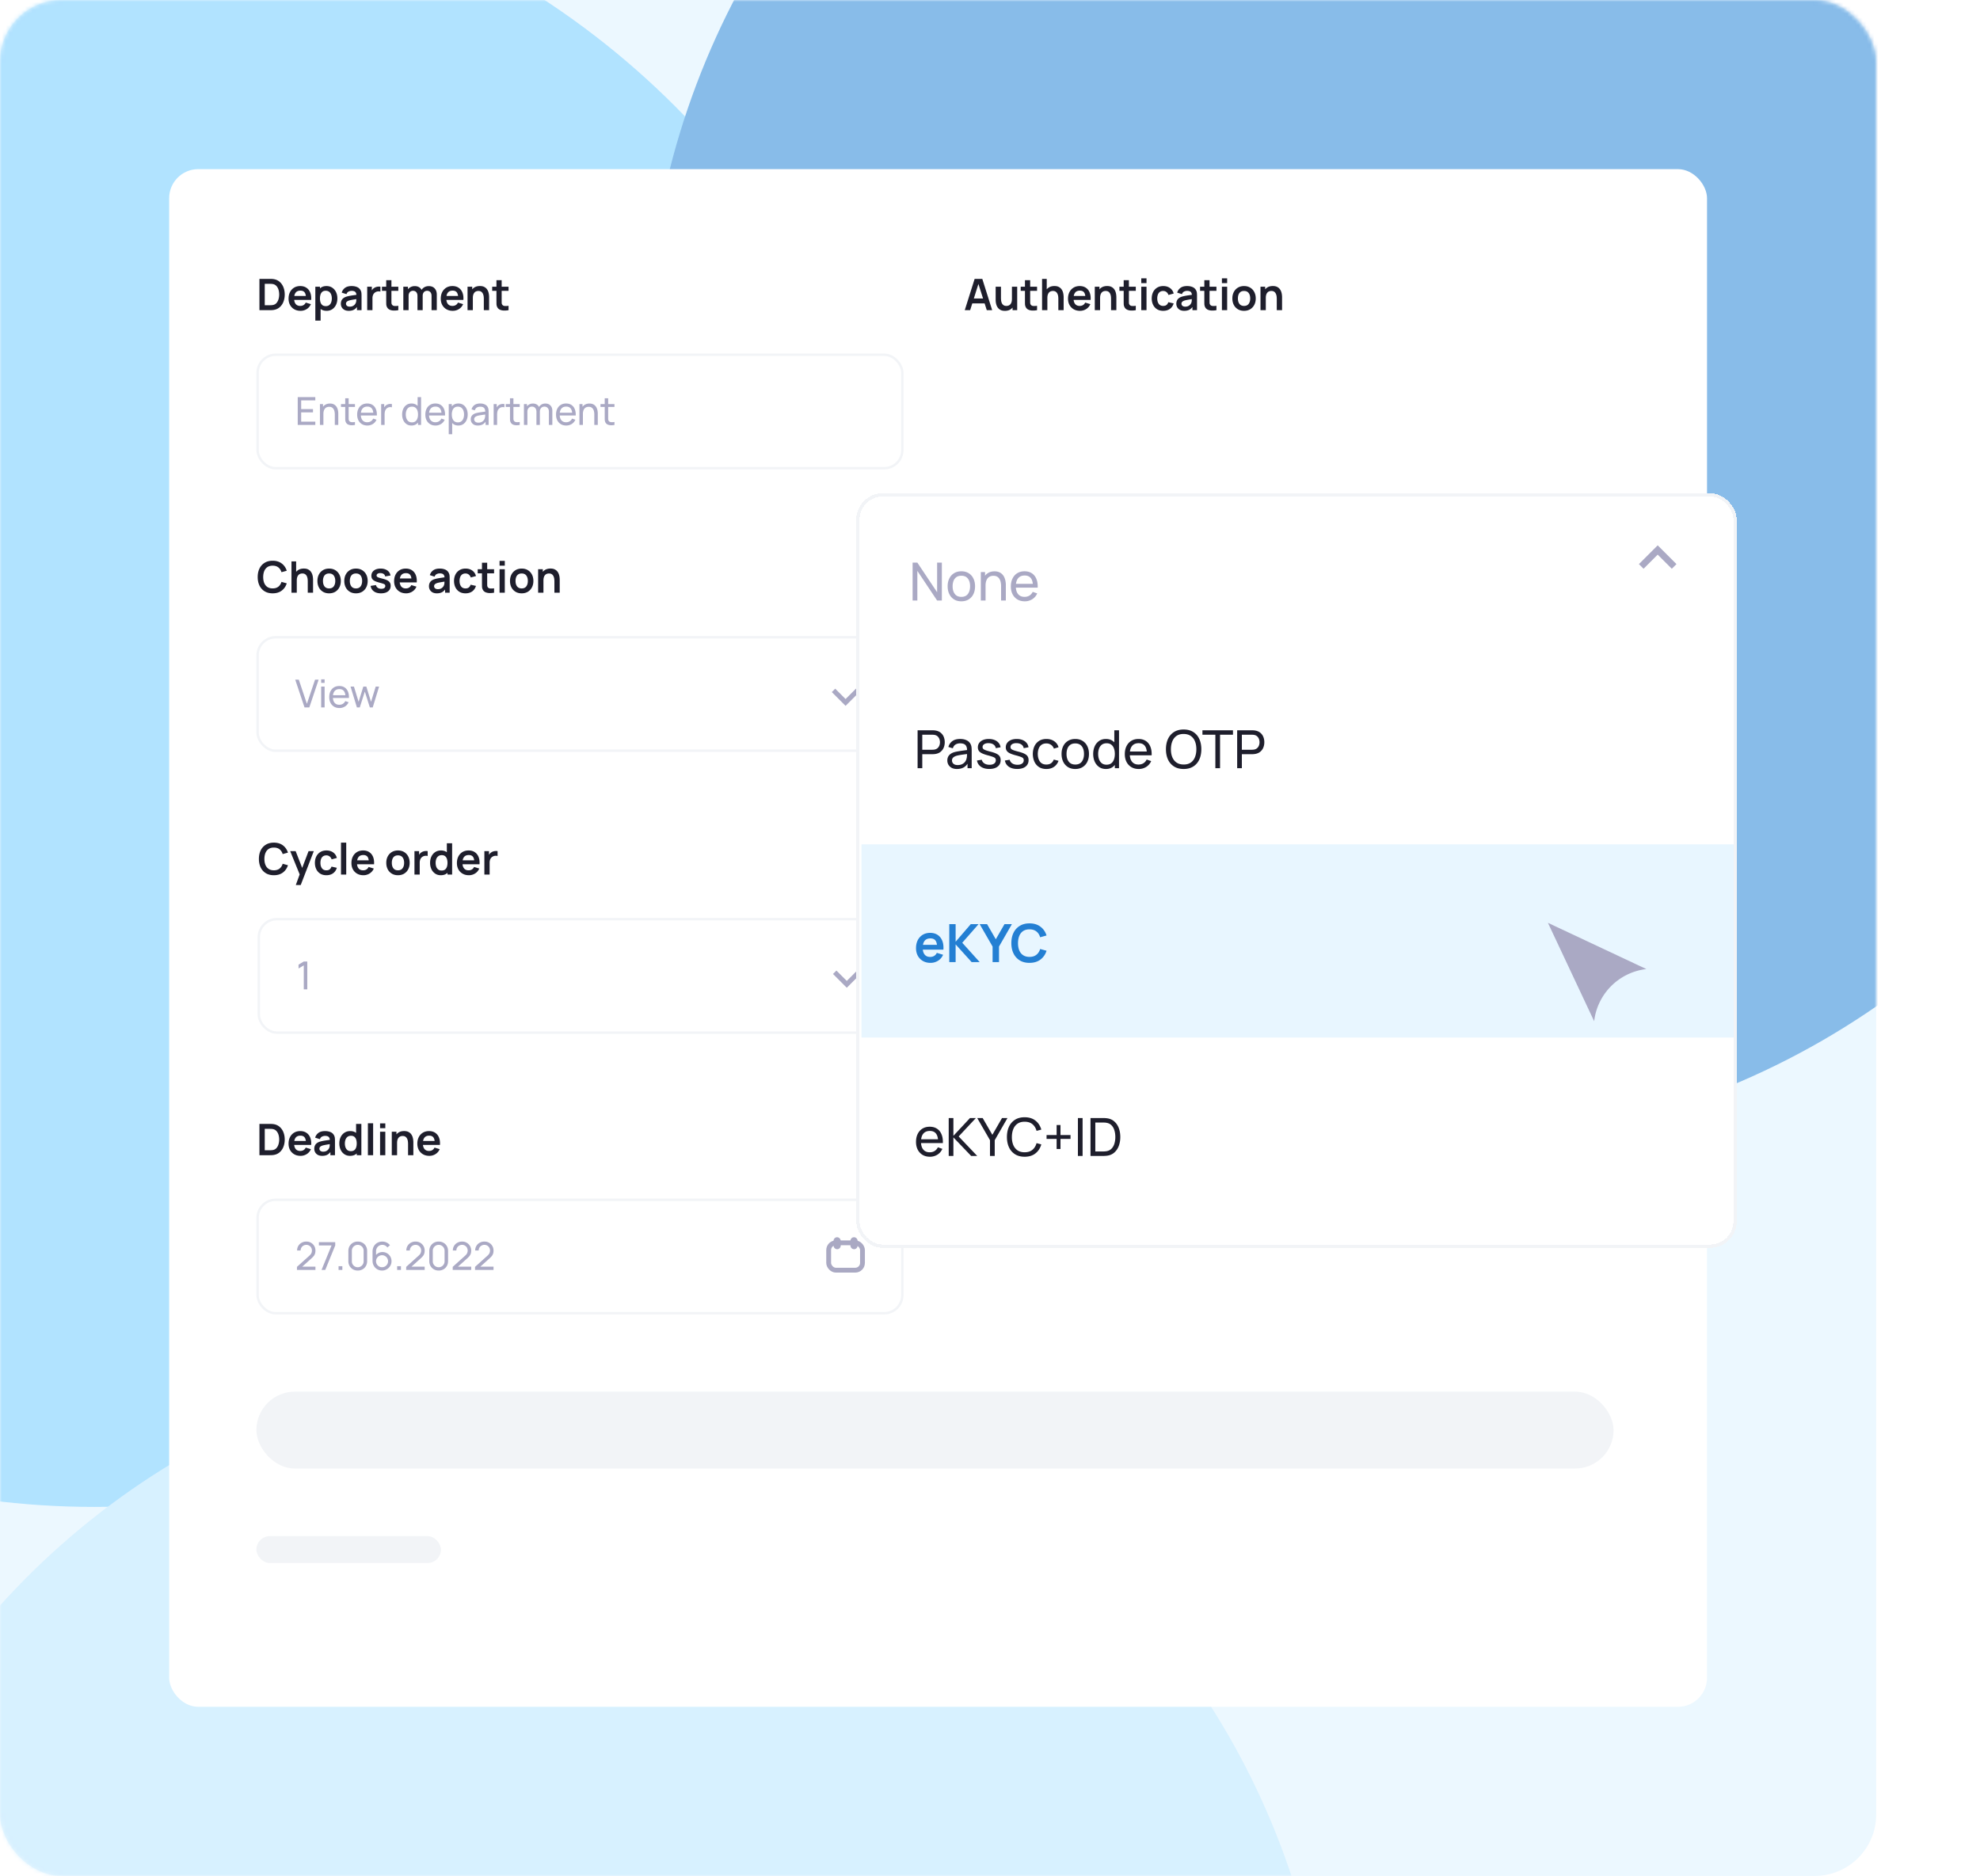 <svg width="515" height="488" fill="none" xmlns="http://www.w3.org/2000/svg"><rect width="488" height="488" rx="16" fill="#ECF8FF"/><mask id="a" style="mask-type:alpha" maskUnits="userSpaceOnUse" x="0" y="0" width="488" height="488"><rect width="488" height="488" rx="16" fill="#fff"/></mask><g opacity=".5" mask="url(#a)"><g filter="url(#b)"><circle cx="24.5" cy="178.5" r="213.5" fill="#76CDFF"/></g><g filter="url(#c)"><circle cx="372" cy="94" r="204" fill="#237FD3"/></g><g filter="url(#d)"><circle cx="147.5" cy="550.5" r="198.5" fill="#C2E9FF"/></g></g><rect x="44" y="44" width="400" height="400" rx="7.562" fill="#fff"/><rect x="66.688" y="66.688" width="354.472" height="276.423" rx="7.167" fill="#fff"/><path d="M67.479 80.688v-8.14h2.594l.402.005c.203.004.4.017.588.04.644.083 1.188.313 1.633.69.449.373.788.85 1.018 1.43.23.58.344 1.215.344 1.905s-.115 1.324-.344 1.905a3.541 3.541 0 0 1-1.018 1.435c-.445.373-.989.601-1.633.684a5.64 5.64 0 0 1-.583.04c-.203.004-.339.005-.407.005H67.48zm1.385-1.284h1.21c.112 0 .256-.003.429-.01.177-.009.334-.025.47-.052a1.61 1.61 0 0 0 .938-.514c.24-.272.418-.601.53-.99.118-.387.176-.794.176-1.22 0-.441-.058-.856-.175-1.244a2.45 2.45 0 0 0-.543-.978 1.63 1.63 0 0 0-.927-.503 2.413 2.413 0 0 0-.469-.05 10.155 10.155 0 0 0-.43-.012h-1.21v5.573zm9.306 1.453c-.618 0-1.16-.134-1.628-.401a2.857 2.857 0 0 1-1.097-1.114c-.26-.475-.39-1.021-.39-1.64 0-.666.129-1.245.385-1.734a2.808 2.808 0 0 1 1.068-1.148c.456-.271.984-.407 1.583-.407.633 0 1.17.149 1.61.447.446.294.775.71.99 1.249.215.539.296 1.174.243 1.905h-1.35v-.498c-.005-.663-.121-1.147-.351-1.452-.23-.305-.592-.458-1.086-.458-.557 0-.972.173-1.243.52-.271.343-.407.846-.407 1.51 0 .617.136 1.096.407 1.435.271.339.667.509 1.187.509.335 0 .624-.074.865-.22a1.47 1.47 0 0 0 .565-.65l1.345.406c-.233.55-.595.978-1.085 1.283a2.968 2.968 0 0 1-1.61.458zm-2.103-2.843v-1.029h4.2v1.029h-4.2zm8.897 2.843c-.596 0-1.095-.141-1.498-.424a2.595 2.595 0 0 1-.91-1.153 4.25 4.25 0 0 1-.306-1.645c0-.614.102-1.164.305-1.65.204-.486.502-.869.894-1.148.395-.282.883-.424 1.464-.424.576 0 1.076.142 1.498.424.425.279.755.662.989 1.148.233.482.35 1.032.35 1.65 0 .61-.115 1.159-.345 1.645-.23.486-.554.87-.972 1.153-.418.283-.908.424-1.47.424zm-2.945 2.544v-8.818h1.203v4.284h.17v4.534h-1.373zm2.735-3.765c.355 0 .647-.088.876-.265.23-.178.4-.417.51-.718.112-.306.169-.645.169-1.018 0-.37-.057-.705-.17-1.006a1.548 1.548 0 0 0-.525-.724c-.238-.18-.54-.27-.905-.27-.347 0-.63.084-.848.253-.218.166-.38.4-.486.701a3.235 3.235 0 0 0-.153 1.046c0 .396.051.744.153 1.046.106.301.27.537.492.706.226.166.522.25.887.25zm5.95 1.221c-.442 0-.815-.083-1.12-.249a1.759 1.759 0 0 1-.695-.672 1.87 1.87 0 0 1-.232-.922c0-.294.049-.557.147-.791a1.56 1.56 0 0 1 .452-.61 2.38 2.38 0 0 1 .791-.424c.245-.08.532-.151.86-.215.331-.064.69-.123 1.074-.175.388-.057.793-.117 1.215-.181l-.486.277c.004-.422-.09-.733-.283-.933-.192-.2-.516-.3-.972-.3-.275 0-.54.064-.797.193-.256.128-.435.348-.537.66l-1.244-.39c.151-.515.438-.93.86-1.243.425-.313.998-.469 1.718-.469.543 0 1.02.089 1.43.266.415.177.722.467.921.87.11.215.176.436.198.662.023.222.034.465.034.729v3.748h-1.192v-1.323l.197.215c-.275.44-.597.765-.966.972-.366.203-.824.305-1.374.305zm.27-1.085c.31 0 .573-.055.792-.164.218-.11.392-.243.52-.401.132-.159.22-.308.266-.447.071-.173.11-.371.118-.594.012-.226.017-.408.017-.548l.419.125c-.411.064-.764.12-1.057.17-.294.048-.547.095-.758.14a4.841 4.841 0 0 0-.56.142 1.73 1.73 0 0 0-.4.198.875.875 0 0 0-.255.26.677.677 0 0 0-.085.344c0 .151.038.285.113.402a.786.786 0 0 0 .328.271c.147.068.328.102.543.102zm4.536.915v-6.104h1.204v1.486l-.147-.192a2.18 2.18 0 0 1 .3-.554c.127-.17.28-.309.457-.418a2.237 2.237 0 0 1 1.063-.345c.192-.015.379-.007.56.023v1.272c-.181-.053-.39-.07-.628-.051a1.438 1.438 0 0 0-.633.197 1.424 1.424 0 0 0-.464.39c-.116.159-.203.34-.26.543a2.38 2.38 0 0 0-.084.65v3.103H95.51zm8.093 0a5.563 5.563 0 0 1-1.187.097 2.718 2.718 0 0 1-1.034-.21 1.432 1.432 0 0 1-.695-.638 1.82 1.82 0 0 1-.221-.809 36.853 36.853 0 0 1-.011-.932v-5.308h1.356v5.229c0 .245.002.46.006.644a.93.93 0 0 0 .119.452c.135.226.352.352.65.379a4.36 4.36 0 0 0 1.017-.045v1.141zm-4.256-5.036v-1.068h4.256v1.068h-4.256zm12.9 5.037v-3.709c0-.418-.103-.744-.31-.978-.208-.237-.489-.356-.843-.356-.218 0-.414.051-.588.153-.173.098-.31.245-.412.44a1.453 1.453 0 0 0-.153.69l-.605-.356a2.094 2.094 0 0 1 .283-1.113c.196-.324.46-.577.791-.758.332-.18.701-.27 1.108-.27.675 0 1.191.203 1.549.61.362.403.543.934.543 1.594v4.052h-1.363zm-7.342 0v-6.105h1.204v1.893h.169v4.212h-1.373zm3.68 0v-3.692c0-.425-.104-.757-.311-.995-.208-.237-.49-.356-.848-.356-.347 0-.626.12-.837.356-.207.238-.311.547-.311.927l-.61-.406c0-.396.098-.752.294-1.069a2.09 2.09 0 0 1 .791-.746 2.29 2.29 0 0 1 1.125-.277c.456 0 .837.098 1.142.294.309.192.539.456.689.791.155.332.232.707.232 1.125v4.047h-1.356zm9.175.17c-.618 0-1.161-.135-1.628-.402a2.853 2.853 0 0 1-1.096-1.114c-.26-.475-.391-1.021-.391-1.64 0-.666.129-1.245.385-1.734a2.806 2.806 0 0 1 1.068-1.148c.456-.271.984-.407 1.583-.407.633 0 1.17.149 1.611.447.445.294.774.71.989 1.249.215.539.296 1.174.243 1.905h-1.351v-.498c-.004-.663-.12-1.147-.35-1.452-.23-.305-.592-.458-1.086-.458-.557 0-.972.173-1.243.52-.271.343-.407.846-.407 1.51 0 .617.136 1.096.407 1.435.271.339.667.509 1.187.509.335 0 .624-.074.865-.22a1.47 1.47 0 0 0 .565-.65l1.345.406c-.233.55-.595.978-1.085 1.283a2.968 2.968 0 0 1-1.611.458zm-2.103-2.844v-1.029h4.2v1.029h-4.2zm10.185 2.674v-2.94c0-.192-.013-.405-.039-.639a2.226 2.226 0 0 0-.187-.672 1.273 1.273 0 0 0-.429-.537c-.189-.14-.445-.21-.769-.21a1.62 1.62 0 0 0-.515.085 1.18 1.18 0 0 0-.463.294 1.45 1.45 0 0 0-.328.566c-.083.237-.124.542-.124.915l-.809-.344c0-.52.1-.992.3-1.414a2.4 2.4 0 0 1 .893-1.006c.392-.252.874-.379 1.447-.379.452 0 .825.076 1.119.227.294.15.528.343.701.576.174.234.302.483.385.746.083.264.135.515.158.752.026.234.039.424.039.571v3.409h-1.379zm-4.234 0v-6.105h1.216v1.893h.164v4.212h-1.38zm10.667 0a5.568 5.568 0 0 1-1.187.096 2.72 2.72 0 0 1-1.035-.21 1.432 1.432 0 0 1-.695-.638 1.82 1.82 0 0 1-.221-.809 36.853 36.853 0 0 1-.011-.932v-5.308h1.357v5.229c0 .245.002.46.005.644a.93.93 0 0 0 .119.452c.136.226.352.352.65.379a4.37 4.37 0 0 0 1.018-.045v1.141zm-4.257-5.037v-1.068h4.257v1.068h-4.257z" fill="#1E1E2C"/><path d="M77.44 110.541v-7.235h4.572v.849h-3.678v2.266h3.075v.849h-3.075v2.422h3.678v.849H77.44zm9.644 0v-2.718a3.84 3.84 0 0 0-.07-.744 1.867 1.867 0 0 0-.237-.638 1.215 1.215 0 0 0-.452-.452c-.188-.111-.425-.166-.713-.166-.225 0-.43.039-.613.116a1.19 1.19 0 0 0-.468.341c-.13.154-.233.349-.306.583-.07.231-.106.504-.106.819l-.588-.181c0-.526.094-.976.282-1.351.19-.379.457-.669.799-.87.345-.204.75-.306 1.216-.306.351 0 .651.055.899.166.248.11.454.258.618.442.164.181.293.385.387.613.094.224.159.454.196.688.04.231.06.451.06.658v3h-.904zm-3.87 0v-5.426h.805v1.452h.1v3.974h-.904zm9.11 0c-.321.064-.64.089-.954.075a2.115 2.115 0 0 1-.835-.186 1.199 1.199 0 0 1-.557-.542 1.611 1.611 0 0 1-.176-.648 24.99 24.99 0 0 1-.01-.749v-4.884h.894v4.844c0 .221.002.41.005.568a.904.904 0 0 0 .106.407c.12.214.311.34.573.376.264.037.582.027.954-.03v.769zm-3.632-4.688v-.738h3.632v.738h-3.632zm6.86 4.839c-.533 0-.999-.117-1.397-.352a2.466 2.466 0 0 1-.925-.99c-.22-.425-.331-.921-.331-1.487 0-.593.109-1.105.326-1.538.218-.435.521-.77.91-1.004.392-.238.85-.357 1.376-.357.547 0 1.01.125 1.392.377.385.251.673.609.864 1.075.195.466.279 1.02.252 1.663h-.905v-.322c-.01-.666-.145-1.164-.407-1.492-.261-.331-.65-.497-1.165-.497-.553 0-.974.177-1.261.532-.289.355-.433.865-.433 1.528 0 .64.144 1.135.433 1.487.287.352.698.528 1.23.528.359 0 .67-.082.935-.247.265-.164.472-.4.623-.708l.86.296c-.212.479-.53.851-.955 1.116a2.649 2.649 0 0 1-1.422.392zm-2.005-2.613v-.718h4.01v.718h-4.01zm5.59 2.462v-5.426h.8v1.311l-.131-.171a2.04 2.04 0 0 1 .246-.462 1.56 1.56 0 0 1 .346-.347c.141-.114.3-.201.478-.261.177-.06.358-.096.542-.106.185-.013.357-.001.518.036v.839a1.69 1.69 0 0 0-.618-.041 1.26 1.26 0 0 0-.623.247c-.174.124-.31.274-.407.452-.094.177-.159.37-.196.578a3.51 3.51 0 0 0-.055.628v2.723h-.9zm7.891.151c-.506 0-.939-.126-1.301-.377a2.498 2.498 0 0 1-.839-1.03 3.534 3.534 0 0 1-.292-1.462c0-.543.098-1.03.292-1.462.197-.432.477-.772.839-1.02.362-.252.794-.377 1.296-.377.513 0 .943.124 1.292.372.348.248.611.588.788 1.02.181.432.272.921.272 1.467 0 .539-.091 1.026-.272 1.462-.177.432-.44.775-.788 1.03-.349.251-.778.377-1.287.377zm.111-.819c.365 0 .665-.087.899-.262.235-.177.407-.42.518-.728.114-.312.171-.665.171-1.06 0-.402-.057-.756-.171-1.06a1.494 1.494 0 0 0-.513-.719c-.231-.174-.524-.261-.879-.261-.369 0-.673.09-.915.271a1.627 1.627 0 0 0-.532.734 2.964 2.964 0 0 0-.171 1.035c0 .385.059.733.176 1.045.117.308.293.553.527.733.238.181.535.272.89.272zm1.588.668v-3.994h-.101v-3.241h.899v7.235h-.798zm4.558.151c-.533 0-.999-.117-1.397-.352a2.468 2.468 0 0 1-.925-.99c-.221-.425-.331-.921-.331-1.487 0-.593.109-1.105.326-1.538.218-.435.521-.77.91-1.004.392-.238.851-.357 1.376-.357.546 0 1.01.125 1.392.377.385.251.673.609.864 1.075.195.466.278 1.02.252 1.663h-.905v-.322c-.01-.666-.145-1.164-.407-1.492-.261-.331-.65-.497-1.165-.497-.553 0-.974.177-1.262.532-.288.355-.432.865-.432 1.528 0 .64.144 1.135.432 1.487.288.352.699.528 1.231.528.359 0 .67-.082.935-.247.265-.164.472-.4.623-.708l.859.296a2.438 2.438 0 0 1-.954 1.116 2.654 2.654 0 0 1-1.422.392zm-2.005-2.613v-.718h4.009v.718h-4.009zm7.935 2.613c-.509 0-.938-.126-1.286-.377a2.39 2.39 0 0 1-.794-1.03 3.854 3.854 0 0 1-.266-1.462c0-.546.089-1.035.266-1.467a2.32 2.32 0 0 1 .794-1.02c.352-.248.782-.372 1.291-.372.503 0 .935.125 1.297.377.365.248.644.588.839 1.02.194.432.291.919.291 1.462 0 .542-.097 1.03-.291 1.462a2.46 2.46 0 0 1-.839 1.03c-.362.251-.796.377-1.302.377zm-2.497 2.261v-7.838h.799v3.994h.1v3.844h-.899zm2.387-3.08c.358 0 .655-.091.889-.272.234-.18.41-.425.528-.733.117-.312.175-.66.175-1.045 0-.382-.058-.727-.175-1.035a1.579 1.579 0 0 0-.533-.734c-.238-.181-.541-.271-.909-.271-.352 0-.644.087-.875.261a1.52 1.52 0 0 0-.517.719 3.014 3.014 0 0 0-.171 1.06c0 .395.055.748.166 1.06.114.308.288.551.522.728.235.175.535.262.9.262zm5.186.819c-.405 0-.745-.074-1.02-.221a1.585 1.585 0 0 1-.618-.593 1.62 1.62 0 0 1-.206-.804c0-.285.054-.531.161-.739a1.43 1.43 0 0 1 .462-.522c.198-.141.434-.252.709-.332.257-.07.546-.131.864-.181.321-.053.646-.102.975-.145l.919-.126-.322.186c.01-.483-.087-.839-.291-1.07-.201-.232-.549-.347-1.045-.347-.328 0-.616.075-.864.226-.245.147-.417.389-.518.724l-.849-.257c.131-.475.384-.849.759-1.12.375-.272.869-.407 1.482-.407.492 0 .914.089 1.266.266.355.174.61.439.764.794.077.167.125.35.146.548.02.194.03.398.03.613v3.356h-.794v-1.301l.186.12c-.205.439-.491.771-.859.995-.366.225-.811.337-1.337.337zm.136-.749c.321 0 .599-.057.834-.171a1.59 1.59 0 0 0 .573-.457c.144-.191.237-.399.281-.623.05-.167.077-.353.08-.558.007-.207.01-.367.01-.477l.312.136-.859.115c-.282.037-.548.077-.799.121-.251.04-.477.089-.678.145a2.265 2.265 0 0 0-.418.181.952.952 0 0 0-.311.287.746.746 0 0 0-.116.427c0 .147.037.288.111.422a.846.846 0 0 0 .352.326c.16.084.37.126.628.126zm3.974.598v-5.426h.799v1.311l-.131-.171c.064-.167.146-.321.247-.462a1.54 1.54 0 0 1 .346-.347c.141-.114.3-.201.478-.261.177-.06.358-.096.542-.106.184-.013.357-.001.518.036v.839a1.69 1.69 0 0 0-.618-.041 1.257 1.257 0 0 0-.623.247c-.174.124-.31.274-.407.452-.094.177-.159.37-.196.578a3.51 3.51 0 0 0-.056.628v2.723h-.899zm6.779 0c-.322.064-.64.089-.955.075a2.111 2.111 0 0 1-.834-.186 1.196 1.196 0 0 1-.558-.542 1.613 1.613 0 0 1-.176-.648c-.006-.221-.01-.471-.01-.749v-4.884h.895v4.844c0 .221.001.41.005.568a.903.903 0 0 0 .105.407c.121.214.312.34.573.376.265.037.583.027.955-.03v.769zm-3.633-4.688v-.738h3.633v.738h-3.633zm11.221 4.688.005-3.472c0-.405-.109-.722-.327-.95-.214-.231-.494-.346-.839-.346-.201 0-.392.047-.573.14-.18.091-.328.235-.442.433-.114.194-.17.443-.17.748l-.473-.191a1.944 1.944 0 0 1 .236-1.01c.168-.291.396-.517.684-.678.288-.161.613-.241.974-.241.567 0 1.012.172 1.337.517.325.342.487.803.487 1.382l-.005 3.668h-.894zm-6.492 0v-5.426h.799v1.452h.101v3.974h-.9zm3.251 0 .005-3.437c0-.415-.107-.74-.321-.974-.215-.238-.499-.357-.855-.357-.351 0-.636.12-.854.362-.217.241-.326.561-.326.959l-.473-.281a1.772 1.772 0 0 1 .935-1.598c.288-.161.615-.241.98-.241s.683.077.954.231c.272.154.481.375.628.663.148.285.222.625.222 1.02l-.006 3.653h-.889zm7.751.151c-.532 0-.998-.117-1.396-.352a2.461 2.461 0 0 1-.925-.99c-.221-.425-.331-.921-.331-1.487 0-.593.108-1.105.326-1.538.218-.435.521-.77.91-1.004.391-.238.85-.357 1.376-.357.546 0 1.01.125 1.392.377.385.251.673.609.864 1.075.195.466.278 1.02.251 1.663h-.904v-.322c-.01-.666-.146-1.164-.407-1.492-.261-.331-.65-.497-1.166-.497-.552 0-.973.177-1.261.532-.288.355-.432.865-.432 1.528 0 .64.144 1.135.432 1.487.288.352.699.528 1.231.528.359 0 .67-.082.935-.247.264-.164.472-.4.623-.708l.859.296a2.434 2.434 0 0 1-.955 1.116 2.649 2.649 0 0 1-1.422.392zm-2.004-2.613v-.718h4.009v.718h-4.009zm9.307 2.462v-2.718c0-.258-.024-.506-.071-.744a1.852 1.852 0 0 0-.236-.638 1.21 1.21 0 0 0-.452-.452c-.188-.111-.425-.166-.713-.166-.225 0-.429.039-.613.116a1.195 1.195 0 0 0-.468.341c-.13.154-.232.349-.306.583a2.802 2.802 0 0 0-.106.819l-.588-.181c0-.526.094-.976.282-1.351a2.05 2.05 0 0 1 .799-.87c.345-.204.75-.306 1.216-.306.351 0 .651.055.899.166.248.11.454.258.618.442.164.181.293.385.387.613.094.224.159.454.196.688.04.231.06.451.06.658v3h-.904zm-3.869 0v-5.426h.804v1.452h.1v3.974h-.904zm9.109 0c-.321.064-.64.089-.954.075a2.111 2.111 0 0 1-.834-.186 1.196 1.196 0 0 1-.558-.542 1.613 1.613 0 0 1-.176-.648c-.007-.221-.01-.471-.01-.749v-4.884h.894v4.844c0 .221.002.41.005.568a.904.904 0 0 0 .106.407c.12.214.311.34.573.376.264.037.582.027.954-.03v.769zm-3.632-4.688v-.738h3.632v.738h-3.632z" fill="#AAA9C4"/><rect x="67.001" y="92.282" width="167.693" height="29.519" rx="4.71" stroke="#F2F4F7" stroke-width=".628"/><path d="m250.936 80.688 2.566-8.14h1.995l2.566 8.14h-1.401l-2.329-7.304h.305l-2.301 7.303h-1.401zm1.43-1.764v-1.272h4.273v1.272h-4.273zm9.009 1.939c-.453 0-.826-.076-1.12-.226a1.978 1.978 0 0 1-.7-.577 2.5 2.5 0 0 1-.385-.746 4.037 4.037 0 0 1-.164-.746 6.592 6.592 0 0 1-.034-.577v-3.408h1.38v2.94c0 .188.013.4.039.638.027.233.087.46.181.678.098.215.241.392.43.532.192.139.45.209.774.209.173 0 .345-.029.514-.085.17-.057.323-.153.458-.288.14-.14.251-.33.334-.571.083-.242.124-.547.124-.916l.808.345c0 .52-.101.99-.305 1.413-.2.422-.495.76-.887 1.012-.392.248-.875.373-1.447.373zm1.995-.175v-1.894h-.164v-4.211h1.368v6.105h-1.204zm6.37 0a5.563 5.563 0 0 1-1.187.096 2.718 2.718 0 0 1-1.034-.21 1.432 1.432 0 0 1-.695-.638 1.82 1.82 0 0 1-.221-.809 36.853 36.853 0 0 1-.011-.932v-5.308h1.356v5.229c0 .245.002.46.006.644a.93.93 0 0 0 .119.452c.135.226.352.352.65.379.297.026.637.011 1.017-.045v1.141zm-4.256-5.037v-1.068h4.256v1.068h-4.256zm9.791 5.037v-2.94c0-.192-.013-.405-.039-.639a2.226 2.226 0 0 0-.187-.672 1.273 1.273 0 0 0-.429-.537c-.189-.14-.445-.21-.769-.21-.173 0-.345.029-.514.085-.17.057-.325.155-.464.294a1.45 1.45 0 0 0-.328.566c-.083.237-.124.542-.124.915l-.808-.344c0-.52.099-.992.299-1.414.204-.422.501-.757.893-1.006.392-.252.875-.379 1.447-.379.452 0 .826.076 1.12.227.293.15.527.343.7.576.174.234.302.483.385.746.083.264.135.515.158.752.026.234.04.424.04.571v3.409h-1.38zm-4.233 0v-8.14h1.215v4.284h.164v3.856h-1.379zm9.863.17c-.618 0-1.161-.135-1.628-.402a2.853 2.853 0 0 1-1.096-1.114c-.26-.475-.39-1.021-.39-1.64 0-.666.128-1.245.384-1.734a2.806 2.806 0 0 1 1.068-1.148c.456-.271.984-.407 1.583-.407.633 0 1.17.149 1.611.447.445.294.774.71.989 1.249.215.539.296 1.174.243 1.905h-1.351v-.498c-.004-.663-.12-1.147-.35-1.452-.23-.305-.592-.458-1.086-.458-.557 0-.972.173-1.243.52-.271.343-.407.846-.407 1.51 0 .617.136 1.096.407 1.435.271.339.667.509 1.187.509.335 0 .624-.074.865-.22a1.47 1.47 0 0 0 .565-.65l1.345.406c-.233.55-.595.978-1.085 1.283a2.968 2.968 0 0 1-1.611.458zm-2.103-2.844v-1.029h4.2v1.029h-4.2zm10.185 2.674v-2.94c0-.192-.013-.405-.039-.639a2.226 2.226 0 0 0-.187-.672 1.273 1.273 0 0 0-.429-.537c-.189-.14-.445-.21-.769-.21a1.62 1.62 0 0 0-.515.085 1.18 1.18 0 0 0-.463.294 1.45 1.45 0 0 0-.328.566c-.083.237-.124.542-.124.915l-.809-.344c0-.52.1-.992.3-1.414a2.4 2.4 0 0 1 .893-1.006c.392-.252.874-.379 1.447-.379.452 0 .825.076 1.119.227.294.15.528.343.701.576.174.234.302.483.385.746.083.264.135.515.158.752.026.234.04.424.04.571v3.409h-1.38zm-4.233 0v-6.105h1.215v1.893h.164v4.212h-1.379zm10.666 0a5.568 5.568 0 0 1-1.187.096 2.72 2.72 0 0 1-1.035-.21 1.432 1.432 0 0 1-.695-.638 1.82 1.82 0 0 1-.221-.809 36.853 36.853 0 0 1-.011-.932v-5.308h1.357v5.229c0 .245.002.46.005.644a.941.941 0 0 0 .119.452c.136.226.352.352.65.379a4.37 4.37 0 0 0 1.018-.045v1.141zm-4.257-5.037v-1.068h4.257v1.068h-4.257zm5.682-1.995v-1.25h1.363v1.25h-1.363zm0 7.031v-6.104h1.363v6.105h-1.363zm5.707.17c-.629 0-1.166-.14-1.611-.418a2.78 2.78 0 0 1-1.023-1.153c-.234-.487-.353-1.037-.356-1.65.003-.626.126-1.18.367-1.663a2.776 2.776 0 0 1 1.04-1.142c.449-.278.982-.418 1.6-.418.693 0 1.279.175 1.758.526.482.347.797.821.944 1.424l-1.357.368a1.477 1.477 0 0 0-.526-.763 1.35 1.35 0 0 0-.836-.277c-.354 0-.646.084-.876.254-.23.166-.4.396-.509.69a2.863 2.863 0 0 0-.164 1c0 .58.13 1.05.39 1.408.26.358.646.537 1.159.537.362 0 .646-.083.853-.25.211-.165.37-.404.475-.717l1.391.31c-.189.623-.518 1.101-.989 1.437-.471.331-1.048.497-1.73.497zm5.459 0c-.441 0-.814-.083-1.119-.249a1.758 1.758 0 0 1-.695-.672 1.864 1.864 0 0 1-.232-.922c0-.294.049-.557.147-.791.098-.237.249-.44.452-.61a2.38 2.38 0 0 1 .792-.424c.244-.08.531-.151.859-.215.331-.064.689-.123 1.074-.175.388-.057.793-.117 1.215-.181l-.486.277c.004-.422-.091-.733-.283-.933-.192-.2-.516-.3-.972-.3a1.76 1.76 0 0 0-.797.193c-.256.128-.435.348-.537.66l-1.244-.39c.151-.515.438-.93.86-1.243.425-.313.998-.469 1.718-.469.543 0 1.019.089 1.43.266.415.177.722.467.921.87.11.215.176.436.198.662.023.222.034.465.034.729v3.748h-1.192v-1.323l.197.215c-.275.44-.597.765-.966.972-.366.203-.824.305-1.374.305zm.272-1.085c.309 0 .572-.055.791-.164.218-.11.392-.243.52-.401.132-.159.22-.308.266-.447.071-.173.111-.371.118-.594.012-.226.017-.408.017-.548l.419.125c-.411.064-.764.12-1.057.17-.294.048-.547.095-.758.14a4.908 4.908 0 0 0-.56.142 1.726 1.726 0 0 0-.401.198.873.873 0 0 0-.254.26.673.673 0 0 0-.085.344c0 .151.038.285.113.402a.785.785 0 0 0 .328.271c.147.068.328.102.543.102zm8.113.915a5.563 5.563 0 0 1-1.187.097 2.727 2.727 0 0 1-1.035-.21 1.432 1.432 0 0 1-.695-.638 1.818 1.818 0 0 1-.22-.809 32.407 32.407 0 0 1-.012-.932v-5.308h1.357v5.229c0 .245.002.46.006.644a.93.93 0 0 0 .118.452c.136.226.353.352.65.379a4.37 4.37 0 0 0 1.018-.045v1.141zm-4.256-5.036v-1.068h4.256v1.068h-4.256zm5.682-1.995v-1.25h1.362v1.25h-1.362zm0 7.031v-6.104h1.362v6.105h-1.362zm5.751.17c-.61 0-1.143-.138-1.599-.413a2.839 2.839 0 0 1-1.063-1.136c-.249-.486-.373-1.044-.373-1.673 0-.64.128-1.202.384-1.684.257-.483.613-.86 1.069-1.13.456-.272.983-.408 1.582-.408.615 0 1.15.138 1.606.413.456.275.81.656 1.062 1.142.253.482.379 1.038.379 1.667 0 .633-.128 1.193-.384 1.679a2.838 2.838 0 0 1-1.063 1.136c-.456.271-.989.407-1.6.407zm0-1.277c.543 0 .946-.181 1.21-.543.264-.362.396-.83.396-1.402 0-.592-.134-1.063-.402-1.413-.267-.354-.668-.531-1.204-.531-.365 0-.667.082-.904.248-.234.162-.407.39-.52.684-.113.29-.17.628-.17 1.012 0 .592.134 1.065.402 1.419.271.35.669.526 1.192.526zm8.515 1.108v-2.94c0-.192-.013-.405-.04-.639a2.196 2.196 0 0 0-.186-.672 1.268 1.268 0 0 0-.43-.537c-.188-.14-.444-.21-.768-.21a1.62 1.62 0 0 0-.515.085 1.18 1.18 0 0 0-.463.294 1.45 1.45 0 0 0-.328.566c-.083.237-.124.542-.124.915l-.809-.344c0-.52.1-.992.3-1.414a2.4 2.4 0 0 1 .893-1.006c.392-.252.874-.379 1.447-.379.452 0 .825.076 1.119.227.294.15.528.343.701.576.173.234.302.483.384.746.083.264.136.515.159.752.026.234.039.424.039.571v3.409h-1.379zm-4.234 0v-6.105h1.216v1.893h.164v4.212h-1.38zM70.921 154.348c-.814 0-1.51-.177-2.091-.531a3.548 3.548 0 0 1-1.34-1.492c-.309-.637-.463-1.376-.463-2.216 0-.84.154-1.579.463-2.216a3.517 3.517 0 0 1 1.34-1.487c.58-.358 1.277-.537 2.091-.537.939 0 1.72.236 2.346.707.626.467 1.065 1.098 1.317 1.894l-1.373.378c-.159-.531-.428-.946-.809-1.243-.38-.302-.874-.452-1.48-.452-.547 0-1.003.122-1.369.367a2.26 2.26 0 0 0-.82 1.034c-.18.441-.273.959-.276 1.555 0 .595.09 1.115.271 1.56.185.441.46.784.825 1.029.366.245.822.367 1.368.367.607 0 1.1-.151 1.481-.452.38-.302.65-.716.809-1.244l1.373.379c-.252.795-.691 1.428-1.317 1.899-.626.468-1.407.701-2.346.701zm9.127-.169v-2.94a5.71 5.71 0 0 0-.04-.638 2.209 2.209 0 0 0-.186-.673 1.27 1.27 0 0 0-.43-.537c-.188-.139-.445-.209-.769-.209-.173 0-.345.028-.514.085a1.17 1.17 0 0 0-.464.294 1.45 1.45 0 0 0-.328.565c-.082.237-.124.542-.124.916l-.808-.345c0-.52.1-.991.3-1.413a2.41 2.41 0 0 1 .892-1.007c.392-.252.875-.378 1.448-.378.452 0 .825.075 1.119.226.294.151.527.343.7.576.174.234.302.483.385.747.083.263.136.514.158.751.027.234.04.424.04.571v3.409h-1.38zm-4.234 0v-8.14h1.215v4.285h.164v3.855h-1.38zm9.784.169c-.61 0-1.144-.137-1.6-.412a2.832 2.832 0 0 1-1.062-1.137c-.249-.486-.373-1.043-.373-1.673 0-.64.128-1.202.384-1.684a2.842 2.842 0 0 1 1.069-1.131c.456-.271.983-.407 1.582-.407.615 0 1.15.138 1.606.413.456.275.81.656 1.062 1.142.253.482.379 1.038.379 1.667 0 .633-.128 1.193-.384 1.679a2.835 2.835 0 0 1-1.063 1.136c-.456.272-.99.407-1.6.407zm0-1.277c.543 0 .946-.181 1.21-.543.264-.362.396-.829.396-1.402 0-.591-.134-1.062-.402-1.413-.267-.354-.669-.531-1.204-.531-.365 0-.667.083-.904.249-.234.162-.407.39-.52.684-.113.29-.17.627-.17 1.011 0 .592.134 1.065.401 1.419.272.351.67.526 1.193.526zm6.989 1.277c-.61 0-1.144-.137-1.6-.412a2.832 2.832 0 0 1-1.063-1.137c-.248-.486-.373-1.043-.373-1.673 0-.64.128-1.202.385-1.684a2.842 2.842 0 0 1 1.068-1.131c.456-.271.983-.407 1.583-.407.614 0 1.149.138 1.605.413.456.275.81.656 1.063 1.142.252.482.378 1.038.378 1.667 0 .633-.128 1.193-.384 1.679a2.835 2.835 0 0 1-1.063 1.136c-.456.272-.989.407-1.6.407zm0-1.277c.542 0 .945-.181 1.21-.543.263-.362.395-.829.395-1.402 0-.591-.134-1.062-.401-1.413-.268-.354-.67-.531-1.204-.531-.366 0-.667.083-.905.249-.233.162-.407.39-.52.684-.113.29-.17.627-.17 1.011 0 .592.134 1.065.402 1.419.271.351.669.526 1.193.526zm6.505 1.277c-.753 0-1.366-.169-1.837-.508-.47-.34-.757-.816-.859-1.431l1.39-.214c.072.301.23.539.475.712.245.173.554.26.928.26.327 0 .58-.064.757-.192a.63.63 0 0 0 .271-.537.51.51 0 0 0-.102-.334c-.064-.086-.207-.169-.43-.248-.221-.08-.563-.179-1.022-.3-.513-.136-.92-.281-1.221-.435-.302-.159-.518-.345-.65-.56a1.464 1.464 0 0 1-.198-.78c0-.381.1-.712.3-.995.2-.282.478-.499.836-.65.358-.154.78-.232 1.266-.232.475 0 .895.074 1.261.221.369.147.667.356.893.627.226.272.365.59.418.956l-1.39.248a.877.877 0 0 0-.356-.616c-.2-.151-.468-.235-.803-.254-.32-.019-.579.03-.775.147-.195.113-.293.273-.293.48 0 .117.04.217.118.3.08.083.238.166.475.248.241.083.6.185 1.074.306.486.124.874.267 1.165.429.293.159.504.349.633.571.131.223.197.492.197.809 0 .614-.224 1.096-.672 1.447-.445.35-1.061.525-1.849.525zm6.535 0c-.618 0-1.161-.133-1.628-.401a2.865 2.865 0 0 1-1.097-1.114c-.26-.474-.39-1.021-.39-1.639 0-.667.128-1.245.385-1.735a2.809 2.809 0 0 1 1.068-1.148c.456-.271.984-.407 1.583-.407.633 0 1.17.149 1.611.447.444.294.774.71.989 1.249.215.539.296 1.174.243 1.905h-1.351v-.497c-.004-.664-.121-1.148-.35-1.453-.23-.305-.592-.458-1.086-.458-.557 0-.972.173-1.243.52-.272.343-.407.846-.407 1.509 0 .618.135 1.097.407 1.436.271.339.667.509 1.187.509.335 0 .623-.074.865-.221.245-.15.433-.367.565-.65l1.345.407c-.233.55-.595.978-1.085 1.283a2.962 2.962 0 0 1-1.611.458zm-2.103-2.843v-1.029h4.2v1.029h-4.2zm10.099 2.843c-.441 0-.814-.083-1.12-.248a1.76 1.76 0 0 1-.695-.673 1.875 1.875 0 0 1-.232-.921c0-.294.049-.558.147-.792.098-.237.249-.441.452-.61.204-.174.468-.315.792-.424.245-.079.531-.151.859-.215.332-.064.69-.122 1.074-.175a262.7 262.7 0 0 0 1.215-.181l-.486.277c.004-.422-.09-.733-.282-.933-.193-.2-.517-.299-.973-.299-.275 0-.54.064-.797.192-.256.128-.435.348-.537.661l-1.243-.39c.151-.516.437-.931.859-1.243.426-.313.999-.47 1.718-.47.543 0 1.02.089 1.43.266.415.177.722.467.922.871.109.214.175.435.198.661.022.222.034.465.034.729v3.748h-1.193v-1.323l.198.215c-.275.441-.598.765-.967.972-.365.204-.823.305-1.373.305zm.271-1.085c.309 0 .573-.055.791-.164.219-.109.392-.243.52-.401.132-.159.221-.307.266-.447.072-.173.111-.371.119-.593.011-.226.017-.409.017-.549l.418.125c-.411.064-.763.12-1.057.169-.294.049-.547.096-.758.142a4.68 4.68 0 0 0-.559.141 1.711 1.711 0 0 0-.402.198.87.87 0 0 0-.254.26.684.684 0 0 0-.085.345c0 .15.038.284.113.401a.793.793 0 0 0 .328.271c.147.068.328.102.543.102zm7.186 1.085c-.629 0-1.166-.139-1.611-.418a2.796 2.796 0 0 1-1.023-1.153c-.234-.486-.352-1.036-.356-1.651.004-.625.126-1.179.367-1.662a2.77 2.77 0 0 1 1.041-1.141c.448-.279.981-.419 1.599-.419.694 0 1.28.176 1.758.526.482.347.797.822.944 1.425l-1.357.367a1.475 1.475 0 0 0-.525-.763 1.352 1.352 0 0 0-.837-.277c-.354 0-.646.085-.876.254-.23.166-.399.396-.509.69a2.861 2.861 0 0 0-.164 1c0 .581.13 1.05.39 1.408.26.358.647.537 1.159.537.362 0 .646-.083.854-.249.211-.166.369-.405.475-.718l1.39.311c-.188.622-.518 1.1-.989 1.436-.471.331-1.048.497-1.73.497zm7.43-.169a5.608 5.608 0 0 1-1.187.096 2.731 2.731 0 0 1-1.035-.209 1.436 1.436 0 0 1-.695-.639 1.818 1.818 0 0 1-.22-.808 32.409 32.409 0 0 1-.012-.933v-5.308h1.357v5.229c0 .245.002.46.006.644a.926.926 0 0 0 .118.452c.136.226.353.353.65.379a4.42 4.42 0 0 0 1.018-.045v1.142zm-4.256-5.037v-1.068h4.256v1.068h-4.256zm5.682-1.995v-1.249h1.362v1.249h-1.362zm0 7.032v-6.105h1.362v6.105h-1.362zm5.751.169c-.61 0-1.143-.137-1.599-.412a2.836 2.836 0 0 1-1.063-1.137c-.249-.486-.373-1.043-.373-1.673 0-.64.128-1.202.384-1.684a2.849 2.849 0 0 1 1.069-1.131c.456-.271.983-.407 1.582-.407.615 0 1.15.138 1.606.413.456.275.81.656 1.062 1.142.253.482.379 1.038.379 1.667 0 .633-.128 1.193-.384 1.679a2.84 2.84 0 0 1-1.063 1.136c-.456.272-.989.407-1.6.407zm0-1.277c.543 0 .946-.181 1.21-.543.264-.362.396-.829.396-1.402 0-.591-.134-1.062-.402-1.413-.267-.354-.668-.531-1.204-.531-.365 0-.667.083-.904.249-.234.162-.407.39-.52.684-.113.29-.17.627-.17 1.011 0 .592.134 1.065.402 1.419.271.351.669.526 1.192.526zm8.515 1.108v-2.94c0-.192-.013-.405-.04-.638a2.196 2.196 0 0 0-.186-.673 1.263 1.263 0 0 0-.43-.537c-.188-.139-.444-.209-.768-.209-.174 0-.345.028-.515.085a1.168 1.168 0 0 0-.463.294 1.447 1.447 0 0 0-.328.565c-.083.237-.125.542-.125.916l-.808-.345c0-.52.1-.991.3-1.413.203-.422.501-.758.893-1.007.392-.252.874-.378 1.447-.378.452 0 .825.075 1.119.226.294.151.528.343.701.576.173.234.301.483.384.747.083.263.136.514.159.751.026.234.039.424.039.571v3.409h-1.379zm-4.234 0v-6.105h1.216v1.894h.163v4.211h-1.379z" fill="#1E1E2C"/><path d="m79.208 184.032-2.421-7.235h.93l2.104 6.286 2.126-6.286h.93l-2.422 7.235h-1.247zm4.328-6.386v-.924h.895v.924h-.895zm0 6.386v-5.426h.895v5.426h-.895zm4.754.151c-.533 0-.999-.117-1.397-.352a2.465 2.465 0 0 1-.925-.99c-.22-.425-.331-.921-.331-1.487 0-.593.109-1.105.326-1.537.218-.436.521-.771.91-1.005.392-.238.85-.357 1.376-.357.547 0 1.01.126 1.392.377.385.251.674.61.864 1.075.195.466.279 1.02.252 1.663h-.905v-.321c-.01-.667-.145-1.164-.407-1.493-.261-.331-.65-.497-1.165-.497-.553 0-.973.177-1.261.533-.289.355-.433.864-.433 1.527 0 .64.144 1.136.433 1.487.288.352.698.528 1.23.528.359 0 .67-.082.935-.246.265-.165.472-.401.623-.709l.86.297c-.212.479-.53.85-.955 1.115a2.649 2.649 0 0 1-1.422.392zm-2.005-2.613v-.718h4.01v.718h-4.01zm6.55 2.462-1.658-5.431.889.005 1.21 3.969 1.222-3.969h.789l1.216 3.969 1.216-3.969h.884l-1.658 5.426H96.2l-1.311-4.125-1.312 4.125h-.743z" fill="#AAA9C4"/><path d="m223.076 179.59-3.141 3.14-3.14-3.14" stroke="#AAA9C4" stroke-width="1.256"/><rect x="67.001" y="165.773" width="167.693" height="29.519" rx="4.71" stroke="#F2F4F7" stroke-width=".628"/><path d="M71.234 227.677c-.814 0-1.511-.177-2.092-.531a3.548 3.548 0 0 1-1.34-1.492c-.308-.637-.463-1.376-.463-2.216 0-.84.155-1.579.464-2.216a3.509 3.509 0 0 1 1.34-1.486c.58-.358 1.277-.537 2.09-.537.94 0 1.721.235 2.347.706.625.467 1.064 1.099 1.317 1.894l-1.374.378c-.158-.531-.428-.945-.808-1.243-.38-.302-.874-.452-1.481-.452-.547 0-1.003.122-1.368.367-.362.245-.635.59-.82 1.035-.18.44-.273.959-.277 1.554 0 .595.09 1.115.272 1.56.184.441.46.784.825 1.029.365.245.821.367 1.368.367.607 0 1.1-.15 1.48-.452.381-.301.65-.716.81-1.244l1.373.379c-.253.795-.692 1.428-1.317 1.899-.626.468-1.408.701-2.346.701zm5.706 2.544 1.176-3.228.023.95-2.663-6.54h1.42l1.887 4.839h-.362l1.837-4.839h1.363l-3.403 8.818H76.94zm7.954-2.544c-.63 0-1.166-.139-1.611-.418a2.787 2.787 0 0 1-1.023-1.153c-.234-.486-.353-1.036-.356-1.651.004-.625.126-1.179.367-1.661a2.767 2.767 0 0 1 1.04-1.142c.449-.279.982-.419 1.6-.419.693 0 1.28.176 1.758.526.482.347.797.822.944 1.425l-1.357.367a1.48 1.48 0 0 0-.525-.763 1.352 1.352 0 0 0-.837-.277c-.354 0-.646.085-.876.254-.23.166-.4.396-.509.69-.11.294-.164.627-.164 1 0 .581.13 1.05.39 1.408.26.358.647.537 1.159.537.362 0 .646-.083.853-.249.212-.166.37-.405.475-.718l1.39.311c-.188.622-.517 1.101-.988 1.436-.471.332-1.048.497-1.73.497zm3.799-.169v-8.309h1.362v8.309h-1.362zm5.83.169c-.617 0-1.16-.133-1.627-.401a2.858 2.858 0 0 1-1.097-1.113c-.26-.475-.39-1.022-.39-1.64 0-.667.128-1.245.385-1.735a2.812 2.812 0 0 1 1.068-1.148c.456-.271.984-.407 1.583-.407.633 0 1.17.149 1.61.447.445.294.775.71.99 1.249.215.539.296 1.174.243 1.905h-1.351v-.497c-.004-.664-.12-1.148-.35-1.453-.23-.305-.592-.458-1.086-.458-.557 0-.972.174-1.243.52-.272.343-.407.846-.407 1.509 0 .618.135 1.097.407 1.436.271.339.667.509 1.187.509.335 0 .623-.074.865-.221.245-.15.433-.367.565-.65l1.345.407a2.729 2.729 0 0 1-1.085 1.284 2.97 2.97 0 0 1-1.611.457zm-2.102-2.843v-1.029h4.2v1.029h-4.2zm11.088 2.843c-.611 0-1.144-.137-1.6-.412a2.84 2.84 0 0 1-1.063-1.136c-.248-.487-.373-1.044-.373-1.674 0-.64.128-1.202.385-1.684a2.84 2.84 0 0 1 1.068-1.131c.456-.271.984-.407 1.583-.407.614 0 1.149.138 1.605.413.456.275.81.656 1.063 1.142.252.482.378 1.038.378 1.667 0 .634-.128 1.193-.384 1.679a2.826 2.826 0 0 1-1.063 1.136c-.456.272-.989.407-1.599.407zm0-1.277c.542 0 .946-.181 1.209-.543.264-.361.396-.829.396-1.402 0-.591-.134-1.062-.401-1.413-.268-.354-.669-.531-1.204-.531-.366 0-.667.083-.905.249-.233.162-.407.39-.52.684-.113.29-.169.627-.169 1.011 0 .592.133 1.065.401 1.419.271.351.669.526 1.193.526zm4.292 1.108v-6.105h1.204v1.487l-.147-.193c.075-.203.175-.388.299-.553a1.69 1.69 0 0 1 .458-.419c.151-.102.317-.181.498-.237.184-.06.373-.096.565-.108.192-.015.379-.007.56.023v1.272a1.74 1.74 0 0 0-.628-.051 1.445 1.445 0 0 0-.633.198 1.426 1.426 0 0 0-.463.39 1.627 1.627 0 0 0-.26.543 2.355 2.355 0 0 0-.085.65v3.103h-1.368zm6.852.169c-.561 0-1.051-.141-1.469-.424a2.798 2.798 0 0 1-.972-1.153c-.23-.486-.345-1.034-.345-1.645 0-.618.115-1.168.345-1.65.233-.486.563-.869.989-1.148.426-.282.927-.424 1.503-.424.581 0 1.067.142 1.459.424.395.279.695.662.898 1.148.204.486.306 1.036.306 1.65 0 .607-.102 1.155-.306 1.645a2.583 2.583 0 0 1-.91 1.153c-.403.283-.902.424-1.498.424zm.21-1.221c.365 0 .659-.082.881-.248.227-.17.39-.405.492-.707.106-.301.158-.65.158-1.046 0-.399-.052-.748-.158-1.045a1.424 1.424 0 0 0-.48-.701c-.219-.17-.501-.255-.848-.255-.366 0-.667.091-.905.272a1.548 1.548 0 0 0-.525.723 2.85 2.85 0 0 0-.17 1.006c0 .373.055.713.164 1.018.113.301.285.541.514.718.23.177.522.265.877.265zm1.531 1.052v-4.285h-.169v-3.855h1.373v8.14h-1.204zm5.565.169c-.618 0-1.161-.133-1.628-.401a2.856 2.856 0 0 1-1.097-1.113c-.26-.475-.39-1.022-.39-1.64 0-.667.128-1.245.385-1.735a2.809 2.809 0 0 1 1.068-1.148c.456-.271.983-.407 1.583-.407.633 0 1.17.149 1.611.447.444.294.774.71.989 1.249.215.539.296 1.174.243 1.905h-1.351v-.497c-.004-.664-.121-1.148-.351-1.453-.23-.305-.591-.458-1.085-.458-.558 0-.972.174-1.243.52-.272.343-.407.846-.407 1.509 0 .618.135 1.097.407 1.436.271.339.667.509 1.187.509.335 0 .623-.074.864-.221.245-.15.434-.367.566-.65l1.345.407a2.73 2.73 0 0 1-1.085 1.284 2.97 2.97 0 0 1-1.611.457zm-2.103-2.843v-1.029h4.2v1.029h-4.2zm6.128 2.674v-6.105h1.204v1.487l-.147-.193c.075-.203.175-.388.3-.553.128-.17.28-.309.457-.419.151-.102.317-.181.498-.237.185-.06.373-.096.565-.108.192-.015.379-.007.56.023v1.272a1.74 1.74 0 0 0-.628-.051 1.445 1.445 0 0 0-.633.198 1.426 1.426 0 0 0-.463.39 1.627 1.627 0 0 0-.26.543 2.355 2.355 0 0 0-.085.65v3.103h-1.368z" fill="#1E1E2C"/><path d="M79.013 257.361v-6.245l-1.361.824v-1l1.361-.814h.91v7.235h-.91z" fill="#AAA9C4"/><path d="m223.388 252.919-3.14 3.141-3.141-3.141" stroke="#AAA9C4" stroke-width="1.256"/><rect x="67.314" y="239.102" width="167.693" height="29.519" rx="4.71" stroke="#F2F4F7" stroke-width=".628"/><path d="M67.479 300.508v-8.14h2.594c.068 0 .202.002.402.006.203.004.4.017.588.039.644.083 1.188.313 1.633.69.449.373.788.85 1.018 1.43.23.58.344 1.215.344 1.905s-.115 1.325-.344 1.905a3.546 3.546 0 0 1-1.018 1.436c-.445.373-.989.601-1.633.684a5.907 5.907 0 0 1-.583.039c-.203.004-.339.006-.407.006H67.48zm1.385-1.283h1.21c.112 0 .256-.004.429-.012.177-.007.334-.024.47-.05.383-.072.696-.244.938-.515.24-.271.418-.601.53-.989.118-.388.176-.795.176-1.221 0-.441-.058-.855-.175-1.244a2.441 2.441 0 0 0-.543-.977 1.633 1.633 0 0 0-.927-.504 2.371 2.371 0 0 0-.469-.05 9.649 9.649 0 0 0-.43-.012h-1.21v5.574zm9.306 1.452c-.618 0-1.16-.133-1.628-.401a2.858 2.858 0 0 1-1.097-1.113c-.26-.475-.39-1.022-.39-1.64 0-.667.129-1.245.385-1.735a2.81 2.81 0 0 1 1.068-1.148c.456-.271.984-.407 1.583-.407.633 0 1.17.149 1.61.447.446.294.775.71.99 1.249.215.539.296 1.174.243 1.905h-1.35v-.497c-.005-.664-.121-1.148-.351-1.453-.23-.305-.592-.458-1.086-.458-.557 0-.972.174-1.243.52-.271.343-.407.846-.407 1.509 0 .618.136 1.097.407 1.436.271.339.667.509 1.187.509.335 0 .624-.074.865-.221.245-.15.433-.367.565-.65l1.345.407a2.728 2.728 0 0 1-1.085 1.284 2.97 2.97 0 0 1-1.61.457zm-2.103-2.843v-1.029h4.2v1.029h-4.2zm7.725 2.843c-.44 0-.814-.083-1.12-.248a1.762 1.762 0 0 1-.694-.673 1.87 1.87 0 0 1-.232-.921c0-.294.049-.558.147-.792.098-.237.248-.441.452-.61.204-.174.467-.315.791-.424.245-.079.532-.151.86-.215.331-.064.69-.122 1.074-.175.388-.057.793-.117 1.215-.181l-.486.277c.003-.422-.09-.733-.283-.933-.192-.199-.516-.299-.972-.299-.275 0-.54.064-.797.192-.256.128-.435.348-.537.661l-1.244-.39c.151-.516.437-.931.86-1.243.425-.313.998-.47 1.718-.47.543 0 1.02.089 1.43.266.414.177.722.467.921.871.11.214.175.435.198.661.023.222.034.465.034.729v3.748h-1.193v-1.323l.198.215c-.275.441-.597.765-.966.972-.366.204-.824.305-1.374.305zm.271-1.085c.31 0 .573-.055.792-.164.218-.109.392-.243.52-.401.132-.158.22-.307.265-.447.072-.173.112-.371.12-.593.01-.226.016-.409.016-.549l.418.125c-.41.064-.763.12-1.057.169-.294.049-.546.096-.757.142a4.696 4.696 0 0 0-.56.141 1.765 1.765 0 0 0-.401.198.871.871 0 0 0-.254.26.679.679 0 0 0-.085.345c0 .15.038.284.113.401a.78.78 0 0 0 .328.271c.147.068.328.102.542.102zm6.983 1.085c-.561 0-1.051-.141-1.47-.424a2.803 2.803 0 0 1-.972-1.153c-.23-.486-.344-1.034-.344-1.645 0-.618.114-1.168.344-1.65a2.78 2.78 0 0 1 .99-1.148c.425-.282.927-.424 1.503-.424.58 0 1.067.142 1.459.424.395.279.695.662.898 1.148.204.486.306 1.036.306 1.65a4.25 4.25 0 0 1-.306 1.645 2.592 2.592 0 0 1-.91 1.153c-.403.283-.902.424-1.498.424zm.21-1.221c.365 0 .659-.082.881-.248.226-.17.39-.405.492-.707.105-.301.158-.65.158-1.046 0-.399-.053-.748-.158-1.045a1.42 1.42 0 0 0-.48-.701c-.22-.17-.502-.255-.848-.255-.366 0-.667.091-.905.272a1.547 1.547 0 0 0-.525.723c-.114.302-.17.637-.17 1.006 0 .373.055.713.164 1.018.113.301.284.541.514.718.23.177.522.265.876.265zm1.531 1.052v-4.285h-.17v-3.855h1.374v8.14h-1.204zm2.902 0v-8.309h1.362v8.309H95.69zm3.169-7.032v-1.249h1.362v1.249h-1.362zm0 7.032v-6.105h1.362v6.105h-1.362zm7.278 0v-2.94c0-.192-.014-.405-.04-.638a2.198 2.198 0 0 0-.187-.673 1.28 1.28 0 0 0-.429-.537c-.189-.139-.445-.209-.769-.209a1.6 1.6 0 0 0-.514.085c-.17.056-.324.154-.464.294a1.46 1.46 0 0 0-.328.565c-.083.237-.124.543-.124.916l-.808-.345c0-.52.1-.991.299-1.413.204-.422.501-.758.893-1.006.392-.253.875-.379 1.447-.379.453 0 .826.075 1.12.226.294.151.527.343.701.576.173.234.301.483.384.747.083.263.136.514.158.751.027.234.04.424.04.571v3.409h-1.379zm-4.234 0v-6.105h1.215v1.894h.164v4.211h-1.379zm9.764.169c-.618 0-1.161-.133-1.628-.401a2.863 2.863 0 0 1-1.097-1.113c-.26-.475-.39-1.022-.39-1.64 0-.667.128-1.245.385-1.735a2.809 2.809 0 0 1 1.068-1.148c.456-.271.984-.407 1.583-.407.633 0 1.17.149 1.611.447.444.294.774.71.989 1.249.215.539.296 1.174.243 1.905h-1.351v-.497c-.004-.664-.121-1.148-.35-1.453-.23-.305-.592-.458-1.086-.458-.557 0-.972.174-1.243.52-.272.343-.407.846-.407 1.509 0 .618.135 1.097.407 1.436.271.339.667.509 1.187.509.335 0 .623-.074.865-.221.245-.15.433-.367.565-.65l1.345.407a2.724 2.724 0 0 1-1.085 1.284 2.97 2.97 0 0 1-1.611.457zm-2.103-2.843v-1.029h4.2v1.029h-4.2z" fill="#1E1E2C"/><path d="m77.239 330.356.005-.804 3.21-2.889c.268-.241.448-.469.538-.683.094-.218.14-.441.14-.668a1.5 1.5 0 0 0-.19-.754 1.43 1.43 0 0 0-1.266-.729 1.495 1.495 0 0 0-1.301.744c-.128.225-.19.469-.187.734h-.914c0-.456.105-.858.317-1.206.21-.352.497-.627.859-.824a2.53 2.53 0 0 1 1.24-.302c.45 0 .852.104 1.207.312.355.204.634.484.839.839.207.352.311.75.311 1.196 0 .315-.04.588-.12.819a1.987 1.987 0 0 1-.362.643c-.164.194-.37.402-.618.623l-2.668 2.397-.116-.302h3.884v.854H77.24zm6.392.005 2.603-6.376h-3.286v-.859h4.246v.859l-2.598 6.376h-.965zm4.43 0v-.984h.985v.984h-.984zm4.99.151c-.469 0-.887-.105-1.256-.316a2.41 2.41 0 0 1-.869-.87 2.48 2.48 0 0 1-.317-1.256v-2.653c0-.469.106-.887.317-1.256.214-.368.504-.658.87-.869a2.483 2.483 0 0 1 1.255-.317c.47 0 .888.106 1.257.317.368.211.658.501.869.869.21.369.316.787.316 1.256v2.653c0 .469-.105.888-.316 1.256a2.36 2.36 0 0 1-.87.87 2.482 2.482 0 0 1-1.256.316zm0-.859c.285 0 .543-.069.774-.206a1.56 1.56 0 0 0 .553-.553c.137-.234.206-.492.206-.774v-2.758c0-.285-.069-.543-.206-.774a1.567 1.567 0 0 0-.553-.553 1.489 1.489 0 0 0-.774-.206c-.281 0-.539.069-.773.206a1.567 1.567 0 0 0-.553.553 1.485 1.485 0 0 0-.206.774v2.758c0 .282.069.54.206.774.137.231.321.416.553.553.234.137.492.206.773.206zm6.316.859a2.41 2.41 0 0 1-1.251-.332 2.473 2.473 0 0 1-.89-.904 2.596 2.596 0 0 1-.326-1.301v-2.407c0-.506.109-.953.326-1.342.222-.391.523-.696.905-.914a2.598 2.598 0 0 1 1.316-.332c.399 0 .769.082 1.111.247.345.16.634.393.869.698l-.668.593a1.57 1.57 0 0 0-.563-.503 1.56 1.56 0 0 0-.749-.186c-.318 0-.601.078-.849.232-.244.15-.437.351-.578.603-.14.247-.21.515-.21.803v1.453l-.197-.222c.211-.301.48-.542.804-.723a2.132 2.132 0 0 1 1.055-.271 2.313 2.313 0 0 1 2.05 1.175c.208.359.312.762.312 1.211 0 .449-.112.856-.337 1.221a2.519 2.519 0 0 1-.899.874 2.39 2.39 0 0 1-1.231.327zm0-.864c.288 0 .55-.069.789-.206a1.556 1.556 0 0 0 .774-1.352 1.52 1.52 0 0 0-.212-.789 1.508 1.508 0 0 0-.562-.562 1.493 1.493 0 0 0-.784-.211 1.564 1.564 0 0 0-1.352.773c-.14.238-.21.501-.21.789 0 .285.068.546.205.784.141.235.329.422.563.563.238.141.5.211.789.211zm3.935.713v-.984h.985v.984h-.985zm2.347-.005.005-.804 3.21-2.889c.268-.241.448-.469.538-.683.094-.218.141-.441.141-.668 0-.278-.064-.53-.191-.754a1.43 1.43 0 0 0-1.266-.729 1.494 1.494 0 0 0-1.302.744 1.432 1.432 0 0 0-.186.734h-.914c0-.456.105-.858.316-1.206.212-.352.498-.627.86-.824a2.528 2.528 0 0 1 1.241-.302c.449 0 .851.104 1.206.312a2.313 2.313 0 0 1 1.15 2.035c0 .315-.04.588-.12.819a1.99 1.99 0 0 1-.362.643c-.164.194-.37.402-.618.623l-2.668 2.397-.116-.302h3.884v.854h-4.808zm8.452.156c-.469 0-.887-.105-1.256-.316a2.408 2.408 0 0 1-.869-.87 2.48 2.48 0 0 1-.317-1.256v-2.653c0-.469.106-.887.317-1.256.214-.368.504-.658.869-.869a2.483 2.483 0 0 1 1.256-.317c.469 0 .888.106 1.256.317.369.211.659.501.87.869.211.369.316.787.316 1.256v2.653c0 .469-.105.888-.316 1.256a2.358 2.358 0 0 1-.87.87 2.48 2.48 0 0 1-1.256.316zm0-.859c.285 0 .543-.069.774-.206.231-.137.415-.322.553-.553.137-.234.206-.492.206-.774v-2.758c0-.285-.069-.543-.206-.774a1.575 1.575 0 0 0-.553-.553 1.489 1.489 0 0 0-.774-.206 1.51 1.51 0 0 0-.774.206 1.564 1.564 0 0 0-.552.553 1.48 1.48 0 0 0-.206.774v2.758c0 .282.068.54.206.774.137.231.321.416.552.553.235.137.493.206.774.206zm3.648.703.005-.804 3.21-2.889c.268-.241.448-.469.538-.683.094-.218.141-.441.141-.668 0-.278-.064-.53-.191-.754a1.43 1.43 0 0 0-1.266-.729 1.494 1.494 0 0 0-1.302.744 1.432 1.432 0 0 0-.186.734h-.914c0-.456.105-.858.316-1.206.212-.352.498-.627.86-.824a2.528 2.528 0 0 1 1.241-.302c.449 0 .851.104 1.206.312a2.313 2.313 0 0 1 1.15 2.035c0 .315-.04.588-.12.819a1.99 1.99 0 0 1-.362.643c-.164.194-.37.402-.618.623l-2.668 2.397-.116-.302h3.884v.854h-4.808zm5.809 0 .005-.804 3.211-2.889c.268-.241.447-.469.538-.683a1.69 1.69 0 0 0 .14-.668c0-.278-.063-.53-.191-.754a1.428 1.428 0 0 0-1.266-.729c-.288 0-.544.069-.769.206a1.432 1.432 0 0 0-.718 1.272h-.914c0-.456.105-.858.316-1.206.211-.352.497-.627.859-.824a2.53 2.53 0 0 1 1.241-.302c.449 0 .851.104 1.206.312.355.204.635.484.839.839.208.352.312.75.312 1.196 0 .315-.04.588-.121.819a1.971 1.971 0 0 1-.362.643c-.164.194-.37.402-.618.623l-2.668 2.397-.115-.302h3.884v.854h-4.809z" fill="#AAA9C4"/><g clip-path="url(#e)" stroke="#AAA9C3"><rect x="215.538" y="323.302" width="8.793" height="7.118" rx="1.884" stroke-width="1.256"/><rect x="217.265" y="322.308" width=".942" height="2.198" rx=".471" stroke-width=".942"/><rect x="221.661" y="322.308" width=".942" height="2.198" rx=".471" stroke-width=".942"/></g><rect x="67.001" y="312.102" width="167.693" height="29.519" rx="4.71" stroke="#F2F4F7" stroke-width=".628"/><g filter="url(#f)"><rect x="190" y="91.508" width="229" height="196.286" rx="6.849" fill="#fff" shape-rendering="crispEdges"/><path d="M204.656 119.412v-9.862h1.233l5.143 7.705v-7.705h1.233v9.862h-1.233l-5.143-7.712v7.712h-1.233zm12.675.206c-.735 0-1.37-.167-1.904-.5a3.319 3.319 0 0 1-1.226-1.384c-.288-.589-.432-1.265-.432-2.027 0-.776.146-1.457.439-2.041a3.255 3.255 0 0 1 1.239-1.363c.535-.329 1.162-.493 1.884-.493.739 0 1.376.167 1.911.5.534.329.942.787 1.226 1.376.287.585.431 1.258.431 2.021 0 .772-.144 1.452-.431 2.041a3.31 3.31 0 0 1-1.233 1.376c-.534.329-1.169.494-1.904.494zm0-1.158c.767 0 1.338-.256 1.712-.767.374-.511.562-1.173.562-1.986 0-.836-.19-1.5-.569-1.993-.379-.498-.947-.747-1.705-.747-.516 0-.941.117-1.274.35a2.092 2.092 0 0 0-.747.965c-.164.411-.246.886-.246 1.425 0 .831.192 1.497.575 2 .384.502.948.753 1.692.753zm10.343.952v-3.705c0-.352-.032-.69-.096-1.014a2.544 2.544 0 0 0-.322-.87 1.67 1.67 0 0 0-.616-.616c-.256-.151-.58-.226-.973-.226a2.15 2.15 0 0 0-.836.158c-.246.1-.458.255-.636.465-.179.21-.318.475-.418.795a3.847 3.847 0 0 0-.144 1.116l-.801-.246c0-.717.127-1.331.383-1.843.26-.516.623-.911 1.089-1.185.47-.278 1.023-.417 1.658-.417.479 0 .888.075 1.225.226.338.15.619.351.843.602.224.247.399.525.527.836.128.306.217.619.267.938.055.315.083.614.083.897v4.089h-1.233zm-5.274 0v-7.397h1.096v1.98h.137v5.417H222.4zm11.426.206c-.726 0-1.361-.16-1.904-.48a3.363 3.363 0 0 1-1.261-1.349c-.301-.58-.452-1.256-.452-2.027 0-.809.149-1.507.446-2.096.296-.594.71-1.05 1.239-1.37.534-.324 1.16-.486 1.877-.486.744 0 1.376.171 1.897.514.525.342.918.831 1.178 1.465.265.635.379 1.391.342 2.267h-1.232v-.438c-.014-.909-.199-1.587-.555-2.034-.356-.452-.886-.678-1.589-.678-.754 0-1.327.242-1.719.726-.393.484-.589 1.178-.589 2.082 0 .872.196 1.548.589 2.027.392.479.952.719 1.678.719.488 0 .913-.112 1.274-.335.36-.224.643-.546.849-.966l1.171.404a3.313 3.313 0 0 1-1.301 1.52 3.604 3.604 0 0 1-1.938.535zm-2.733-3.562v-.979h5.465v.979h-5.465z" fill="#AAA9C4"/><path d="m394.172 110.545 4.281-4.28 4.28 4.28" stroke="#AAA9C4" stroke-width="1.712"/><path d="M205.953 163.031v-9.862h3.897c.096 0 .21.004.342.014.133.004.261.018.384.041.534.082.982.264 1.342.548.366.283.64.641.822 1.075.183.429.274.906.274 1.431 0 .521-.093.998-.281 1.432a2.677 2.677 0 0 1-.822 1.075c-.36.283-.805.466-1.335.548a5.162 5.162 0 0 1-.726.055h-2.678v3.643h-1.219zm1.219-4.801h2.637a3.22 3.22 0 0 0 .616-.061c.315-.074.571-.206.767-.398.201-.196.347-.424.439-.685.091-.264.137-.534.137-.808s-.046-.541-.137-.801a1.767 1.767 0 0 0-.439-.692 1.506 1.506 0 0 0-.767-.397 1.477 1.477 0 0 0-.322-.048 3.625 3.625 0 0 0-.294-.014h-2.637v3.904zm9.03 5.007c-.552 0-1.016-.101-1.39-.302a2.14 2.14 0 0 1-.843-.808 2.2 2.2 0 0 1-.281-1.096c0-.388.074-.723.22-1.006.15-.288.36-.525.63-.713.269-.191.591-.342.965-.452.352-.096.745-.178 1.178-.246.439-.073.882-.14 1.329-.199.448-.059.865-.116 1.253-.171l-.438.253c.014-.657-.119-1.143-.397-1.459-.274-.315-.749-.472-1.425-.472-.447 0-.84.103-1.178.308-.333.201-.568.53-.705.986l-1.158-.349c.178-.648.523-1.157 1.035-1.527.511-.37 1.184-.555 2.02-.555.671 0 1.247.121 1.726.363.484.237.831.598 1.041 1.082.105.228.171.477.199.747.027.264.041.543.041.835v4.575h-1.082v-1.774l.253.165c-.279.598-.669 1.05-1.171 1.356-.498.306-1.105.459-1.822.459zm.185-1.021c.438 0 .817-.077 1.137-.233.324-.159.584-.367.781-.623.196-.26.324-.543.383-.849.069-.228.105-.482.11-.76.009-.283.013-.5.013-.651l.425.185c-.397.055-.788.107-1.171.157-.384.051-.747.105-1.089.165a8.282 8.282 0 0 0-.925.198c-.201.064-.39.147-.568.247-.174.1-.315.231-.425.39a1.02 1.02 0 0 0-.157.583c0 .2.05.392.15.575.105.182.265.331.48.445.219.114.504.171.856.171zm8.212 1.014c-.882 0-1.605-.192-2.171-.575-.562-.389-.907-.93-1.035-1.624l1.247-.198c.1.402.331.721.692.959.36.232.808.349 1.342.349.507 0 .904-.105 1.192-.315.287-.21.431-.496.431-.856 0-.21-.048-.379-.144-.507-.095-.132-.294-.256-.595-.37a14.333 14.333 0 0 0-1.35-.411c-.653-.173-1.166-.354-1.541-.541-.374-.187-.641-.404-.801-.651-.16-.246-.24-.545-.24-.897 0-.434.119-.812.356-1.137.238-.328.569-.582.994-.76.429-.178.926-.267 1.493-.267.561 0 1.063.089 1.506.267.443.178.799.432 1.069.76.274.325.436.703.486 1.137l-1.246.226a1.347 1.347 0 0 0-.576-.938c-.319-.228-.733-.349-1.239-.363-.48-.018-.87.066-1.172.253-.296.188-.445.441-.445.761 0 .178.055.331.165.458.114.128.322.249.623.363.306.115.749.245 1.329.391.652.164 1.166.345 1.541.541.379.192.648.42.808.685.16.26.239.582.239.965 0 .713-.262 1.274-.787 1.685-.525.407-1.249.61-2.171.61zm7.263 0c-.881 0-1.605-.192-2.171-.575-.561-.389-.906-.93-1.034-1.624l1.246-.198c.101.402.332.721.692.959.361.232.808.349 1.343.349.506 0 .904-.105 1.191-.315.288-.21.432-.496.432-.856 0-.21-.048-.379-.144-.507-.096-.132-.295-.256-.596-.37a14.293 14.293 0 0 0-1.349-.411c-.653-.173-1.167-.354-1.541-.541-.375-.187-.642-.404-.801-.651-.16-.246-.24-.545-.24-.897 0-.434.119-.812.356-1.137.237-.328.568-.582.993-.76.429-.178.927-.267 1.493-.267.562 0 1.064.089 1.507.267.443.178.799.432 1.068.76.274.325.436.703.487 1.137l-1.247.226a1.343 1.343 0 0 0-.575-.938c-.32-.228-.733-.349-1.24-.363-.479-.018-.87.066-1.171.253-.297.188-.445.441-.445.761a.68.68 0 0 0 .164.458c.114.128.322.249.623.363.306.115.749.245 1.329.391.653.164 1.167.345 1.541.541.379.192.648.42.808.685.16.26.24.582.24.965 0 .713-.263 1.274-.788 1.685-.525.407-1.248.61-2.171.61zm7.586.007c-.749 0-1.386-.167-1.911-.5a3.253 3.253 0 0 1-1.192-1.391c-.274-.589-.415-1.26-.424-2.013.009-.772.152-1.45.431-2.034a3.24 3.24 0 0 1 1.212-1.377c.525-.329 1.158-.493 1.897-.493.781 0 1.452.192 2.014.575.566.384.945.909 1.137 1.576l-1.206.363a1.972 1.972 0 0 0-.76-1 2.066 2.066 0 0 0-1.198-.357c-.507 0-.925.119-1.254.357a2.058 2.058 0 0 0-.732.972c-.16.411-.242.884-.247 1.418.009.822.199 1.486.568 1.993.375.502.93.753 1.665.753.484 0 .885-.109 1.205-.328.32-.224.562-.546.726-.966l1.233.322c-.256.689-.655 1.217-1.199 1.582-.543.365-1.198.548-1.965.548zm7.512 0c-.736 0-1.37-.167-1.904-.5a3.312 3.312 0 0 1-1.226-1.384c-.288-.589-.432-1.264-.432-2.027 0-.776.146-1.457.438-2.041a3.27 3.27 0 0 1 1.24-1.363c.534-.329 1.162-.493 1.884-.493.739 0 1.376.167 1.91.5.535.329.943.788 1.226 1.377.288.584.432 1.258.432 2.02 0 .772-.144 1.452-.432 2.041a3.305 3.305 0 0 1-1.233 1.377c-.534.328-1.168.493-1.903.493zm0-1.158c.767 0 1.337-.255 1.712-.767.374-.511.561-1.173.561-1.986 0-.836-.189-1.5-.568-1.993-.379-.498-.948-.747-1.705-.747-.516 0-.941.117-1.274.35a2.09 2.09 0 0 0-.747.965c-.164.411-.246.886-.246 1.425 0 .831.191 1.498.575 2 .383.502.947.753 1.692.753zm7.98 1.158c-.69 0-1.281-.172-1.774-.514a3.408 3.408 0 0 1-1.144-1.404c-.265-.589-.397-1.253-.397-1.993 0-.74.132-1.404.397-1.993a3.31 3.31 0 0 1 1.144-1.39c.493-.343 1.082-.514 1.767-.514.698 0 1.285.169 1.76.507.475.338.833.801 1.075 1.39.247.589.37 1.256.37 2 0 .735-.123 1.399-.37 1.993a3.2 3.2 0 0 1-1.075 1.404c-.475.342-1.059.514-1.753.514zm.15-1.117c.498 0 .907-.118 1.226-.356.32-.242.555-.573.706-.993.155-.425.233-.906.233-1.445 0-.548-.078-1.03-.233-1.445-.151-.42-.384-.747-.699-.979-.315-.238-.714-.357-1.198-.357-.503 0-.918.124-1.247.37-.324.247-.566.58-.726 1a4.05 4.05 0 0 0-.233 1.411c0 .525.08 1 .24 1.425.16.42.399.753.719 1 .324.246.728.369 1.212.369zm2.165.911v-5.445h-.137v-4.417h1.225v9.862h-1.088zm6.213.206c-.726 0-1.361-.16-1.904-.48a3.363 3.363 0 0 1-1.261-1.349c-.301-.58-.452-1.256-.452-2.027 0-.808.149-1.507.446-2.096.296-.594.71-1.05 1.239-1.37.534-.324 1.16-.486 1.877-.486.744 0 1.376.171 1.897.514.525.342.918.831 1.178 1.465.265.635.379 1.391.342 2.267h-1.232v-.438c-.014-.909-.199-1.587-.555-2.034-.356-.452-.886-.678-1.589-.678-.753 0-1.326.242-1.719.726s-.589 1.178-.589 2.082c0 .872.196 1.548.589 2.027.393.48.952.719 1.678.719.488 0 .913-.112 1.274-.335.36-.224.644-.546.849-.966l1.171.404a3.32 3.32 0 0 1-1.301 1.521 3.61 3.61 0 0 1-1.938.534zm-2.733-3.562v-.979h5.465v.979h-5.465zm14.417 3.562c-.982 0-1.815-.217-2.5-.651a4.175 4.175 0 0 1-1.568-1.808c-.356-.772-.534-1.664-.534-2.678s.178-1.906.534-2.678a4.18 4.18 0 0 1 1.568-1.808c.685-.434 1.518-.651 2.5-.651.986 0 1.822.217 2.507.651a4.14 4.14 0 0 1 1.561 1.808c.356.772.534 1.664.534 2.678s-.178 1.906-.534 2.678a4.135 4.135 0 0 1-1.561 1.808c-.685.434-1.521.651-2.507.651zm0-1.165c.735.005 1.347-.159 1.836-.493.493-.338.86-.806 1.102-1.404.247-.598.37-1.29.37-2.075 0-.79-.123-1.482-.37-2.075-.242-.594-.609-1.057-1.102-1.39-.489-.334-1.101-.503-1.836-.507-.735-.005-1.347.16-1.835.493-.484.333-.85.799-1.096 1.397-.247.598-.372 1.292-.377 2.082-.005.785.116 1.475.363 2.068.247.594.614 1.06 1.103 1.398.493.333 1.107.502 1.842.506zm8.251.959v-8.705h-3.362v-1.157h7.944v1.157h-3.363v8.705h-1.219zm5.673 0v-9.862h3.897c.096 0 .21.004.342.014.133.004.26.018.384.041.534.082.981.264 1.342.548.365.283.639.641.822 1.075.183.429.274.906.274 1.431 0 .521-.094.998-.281 1.432a2.677 2.677 0 0 1-.822 1.075c-.36.283-.806.466-1.335.548a5.02 5.02 0 0 1-.726.055h-2.678v3.643h-1.219zm1.219-4.801h2.637a3.237 3.237 0 0 0 .616-.061c.315-.074.571-.206.767-.398a1.75 1.75 0 0 0 .438-.685 2.44 2.44 0 0 0 0-1.609 1.753 1.753 0 0 0-.438-.692 1.506 1.506 0 0 0-.767-.397 1.487 1.487 0 0 0-.322-.048 3.646 3.646 0 0 0-.294-.014h-2.637v3.904z" fill="#1E1E2C"/><path fill="#E8F6FF" d="M191.363 182.835H419v50.262H191.363z"/><path d="M209.316 213.671c-.749 0-1.407-.162-1.973-.486a3.458 3.458 0 0 1-1.328-1.349c-.315-.576-.473-1.238-.473-1.986 0-.809.155-1.509.466-2.103a3.396 3.396 0 0 1 1.294-1.39c.553-.329 1.192-.493 1.918-.493.767 0 1.418.18 1.952.541.539.356.938.86 1.198 1.513.261.653.359 1.423.295 2.308h-1.637v-.602c-.005-.804-.146-1.391-.425-1.761-.278-.369-.716-.554-1.315-.554-.675 0-1.178.21-1.506.63-.329.415-.493 1.025-.493 1.828 0 .749.164 1.329.493 1.74.328.411.808.616 1.438.616.406 0 .756-.089 1.048-.267a1.78 1.78 0 0 0 .685-.787l1.63.493a3.311 3.311 0 0 1-1.315 1.555 3.605 3.605 0 0 1-1.952.554zm-2.548-3.445v-1.246h5.089v1.246h-5.089zm7.425 3.24v-9.863h1.651v4.575l3.938-4.575h2.027l-4.239 4.836 4.527 5.027h-2.096l-4.157-4.603v4.603h-1.651zm11.266 0v-4.041l-3.356-5.822h1.924l2.267 3.932 2.261-3.932h1.924l-3.349 5.822v4.041h-1.671zm9.599.205c-.986 0-1.831-.214-2.534-.644a4.296 4.296 0 0 1-1.623-1.808c-.375-.771-.562-1.666-.562-2.684 0-1.019.187-1.913.562-2.685a4.254 4.254 0 0 1 1.623-1.801c.703-.434 1.548-.651 2.534-.651 1.137 0 2.084.285 2.842.856.758.566 1.29 1.331 1.596 2.294l-1.664.459c-.192-.643-.518-1.146-.979-1.506-.462-.366-1.06-.548-1.795-.548-.662 0-1.214.148-1.657.445-.439.297-.77.714-.993 1.253-.22.534-.331 1.162-.336 1.884 0 .721.11 1.351.329 1.89.223.534.557.95 1 1.246.443.297.995.446 1.657.446.735 0 1.333-.183 1.795-.548.461-.366.787-.868.979-1.507l1.664.459c-.306.963-.838 1.73-1.596 2.301-.758.566-1.705.849-2.842.849z" fill="#237FD3"/><path d="m381.93 228.855-12.03-25.603 25.602 12.03a15.455 15.455 0 0 0-13.572 13.573z" fill="#AAA9C4"/><path d="M209.158 264.106c-.726 0-1.36-.16-1.904-.48a3.348 3.348 0 0 1-1.26-1.349c-.301-.58-.452-1.255-.452-2.027 0-.808.148-1.507.445-2.096.297-.593.71-1.05 1.24-1.37.534-.324 1.16-.486 1.876-.486.745 0 1.377.171 1.898.514.525.342.917.831 1.178 1.465.264.635.379 1.391.342 2.267h-1.233v-.438c-.013-.908-.198-1.587-.555-2.034-.356-.452-.885-.678-1.588-.678-.754 0-1.327.242-1.72.726-.392.484-.589 1.178-.589 2.082 0 .872.197 1.548.589 2.027.393.48.952.719 1.678.719.489 0 .914-.111 1.274-.335a2.29 2.29 0 0 0 .85-.966l1.171.404a3.322 3.322 0 0 1-1.302 1.521 3.607 3.607 0 0 1-1.938.534zm-2.732-3.562v-.979h5.465v.979h-5.465zm7.62 3.356v-9.862h1.219v4.63l4.315-4.63h1.534l-4.479 4.787 4.828 5.075h-1.575l-4.623-4.821v4.821h-1.219zm10.737 0v-4.102l-3.322-5.76h1.418l2.52 4.363 2.513-4.363h1.418l-3.315 5.76v4.102h-1.232zm9.008.206c-.981 0-1.815-.217-2.5-.651a4.188 4.188 0 0 1-1.568-1.808c-.356-.772-.534-1.664-.534-2.678 0-1.013.178-1.906.534-2.678a4.194 4.194 0 0 1 1.568-1.808c.685-.434 1.519-.65 2.5-.65 1.142 0 2.08.289 2.815.869.74.58 1.249 1.361 1.527 2.343l-1.239.328c-.201-.735-.56-1.315-1.075-1.739-.516-.425-1.192-.637-2.028-.637-.735 0-1.347.167-1.835.5-.489.333-.856.799-1.103 1.397-.246.594-.372 1.285-.377 2.075-.004.786.117 1.477.363 2.075.247.594.617 1.06 1.11 1.398.493.333 1.107.5 1.842.5.836 0 1.512-.213 2.028-.637.515-.43.874-1.009 1.075-1.74l1.239.329c-.278.977-.787 1.758-1.527 2.342-.735.58-1.673.87-2.815.87zm8.324-2.021v-2.616h-2.616v-1.007h2.616v-2.609h1.007v2.609h2.609v1.007h-2.609v2.616h-1.007zm5.536 1.815v-9.862h1.219v9.862h-1.219zm3.274 0v-9.862h3.041c.101 0 .277.002.528.007.251.004.491.023.719.055.762.1 1.399.379 1.911.835.516.452.904 1.028 1.164 1.726.26.699.39 1.468.39 2.308 0 .84-.13 1.61-.39 2.308a4.245 4.245 0 0 1-1.164 1.733c-.512.452-1.149.728-1.911.829a9.264 9.264 0 0 1-1.247.061h-3.041zm1.254-1.164h1.787c.174 0 .368-.004.582-.014.215-.013.402-.034.562-.061.539-.101.975-.327 1.308-.678.334-.352.578-.79.733-1.315a5.979 5.979 0 0 0 .233-1.699c0-.621-.08-1.194-.24-1.719-.155-.525-.399-.961-.733-1.308-.333-.347-.767-.568-1.301-.664a3.704 3.704 0 0 0-.568-.062c-.22-.009-.411-.014-.576-.014h-1.787v7.534z" fill="#1E1E2C"/><rect x="190.428" y="91.936" width="228.144" height="195.43" rx="6.421" stroke="#F2F4F7" stroke-width=".856" shape-rendering="crispEdges"/></g><rect x="66.688" y="362.017" width="353" height="20" rx="10" fill="#F2F4F7"/><rect x="66.688" y="399.603" width="48" height="7" rx="3.5" fill="#F2F4F7"/><defs><filter id="b" x="-339" y="-185" width="727" height="727" filterUnits="userSpaceOnUse" color-interpolation-filters="sRGB"><feFlood flood-opacity="0" result="BackgroundImageFix"/><feBlend in="SourceGraphic" in2="BackgroundImageFix" result="shape"/><feGaussianBlur stdDeviation="75" result="effect1_foregroundBlur_10_149"/></filter><filter id="c" x="-82" y="-360" width="908" height="908" filterUnits="userSpaceOnUse" color-interpolation-filters="sRGB"><feFlood flood-opacity="0" result="BackgroundImageFix"/><feBlend in="SourceGraphic" in2="BackgroundImageFix" result="shape"/><feGaussianBlur stdDeviation="125" result="effect1_foregroundBlur_10_149"/></filter><filter id="d" x="-301" y="102" width="897" height="897" filterUnits="userSpaceOnUse" color-interpolation-filters="sRGB"><feFlood flood-opacity="0" result="BackgroundImageFix"/><feBlend in="SourceGraphic" in2="BackgroundImageFix" result="shape"/><feGaussianBlur stdDeviation="125" result="effect1_foregroundBlur_10_149"/></filter><filter id="f" x="160.012" y="65.609" width="354.405" height="321.691" filterUnits="userSpaceOnUse" color-interpolation-filters="sRGB"><feFlood flood-opacity="0" result="BackgroundImageFix"/><feColorMatrix in="SourceAlpha" values="0 0 0 0 0 0 0 0 0 0 0 0 0 0 0 0 0 0 127 0" result="hardAlpha"/><feOffset dx="32.714" dy="36.804"/><feGaussianBlur stdDeviation="31.351"/><feComposite in2="hardAlpha" operator="out"/><feColorMatrix values="0 0 0 0 0.145 0 0 0 0 0.314 0 0 0 0 0.651 0 0 0 0.2 0"/><feBlend in2="BackgroundImageFix" result="effect1_dropShadow_10_149"/><feBlend in="SourceGraphic" in2="effect1_dropShadow_10_149" result="shape"/></filter><clipPath id="e"><path fill="#fff" transform="rotate(-90 273.398 58.488)" d="M0 0h10.049v10.049H0z"/></clipPath></defs></svg>